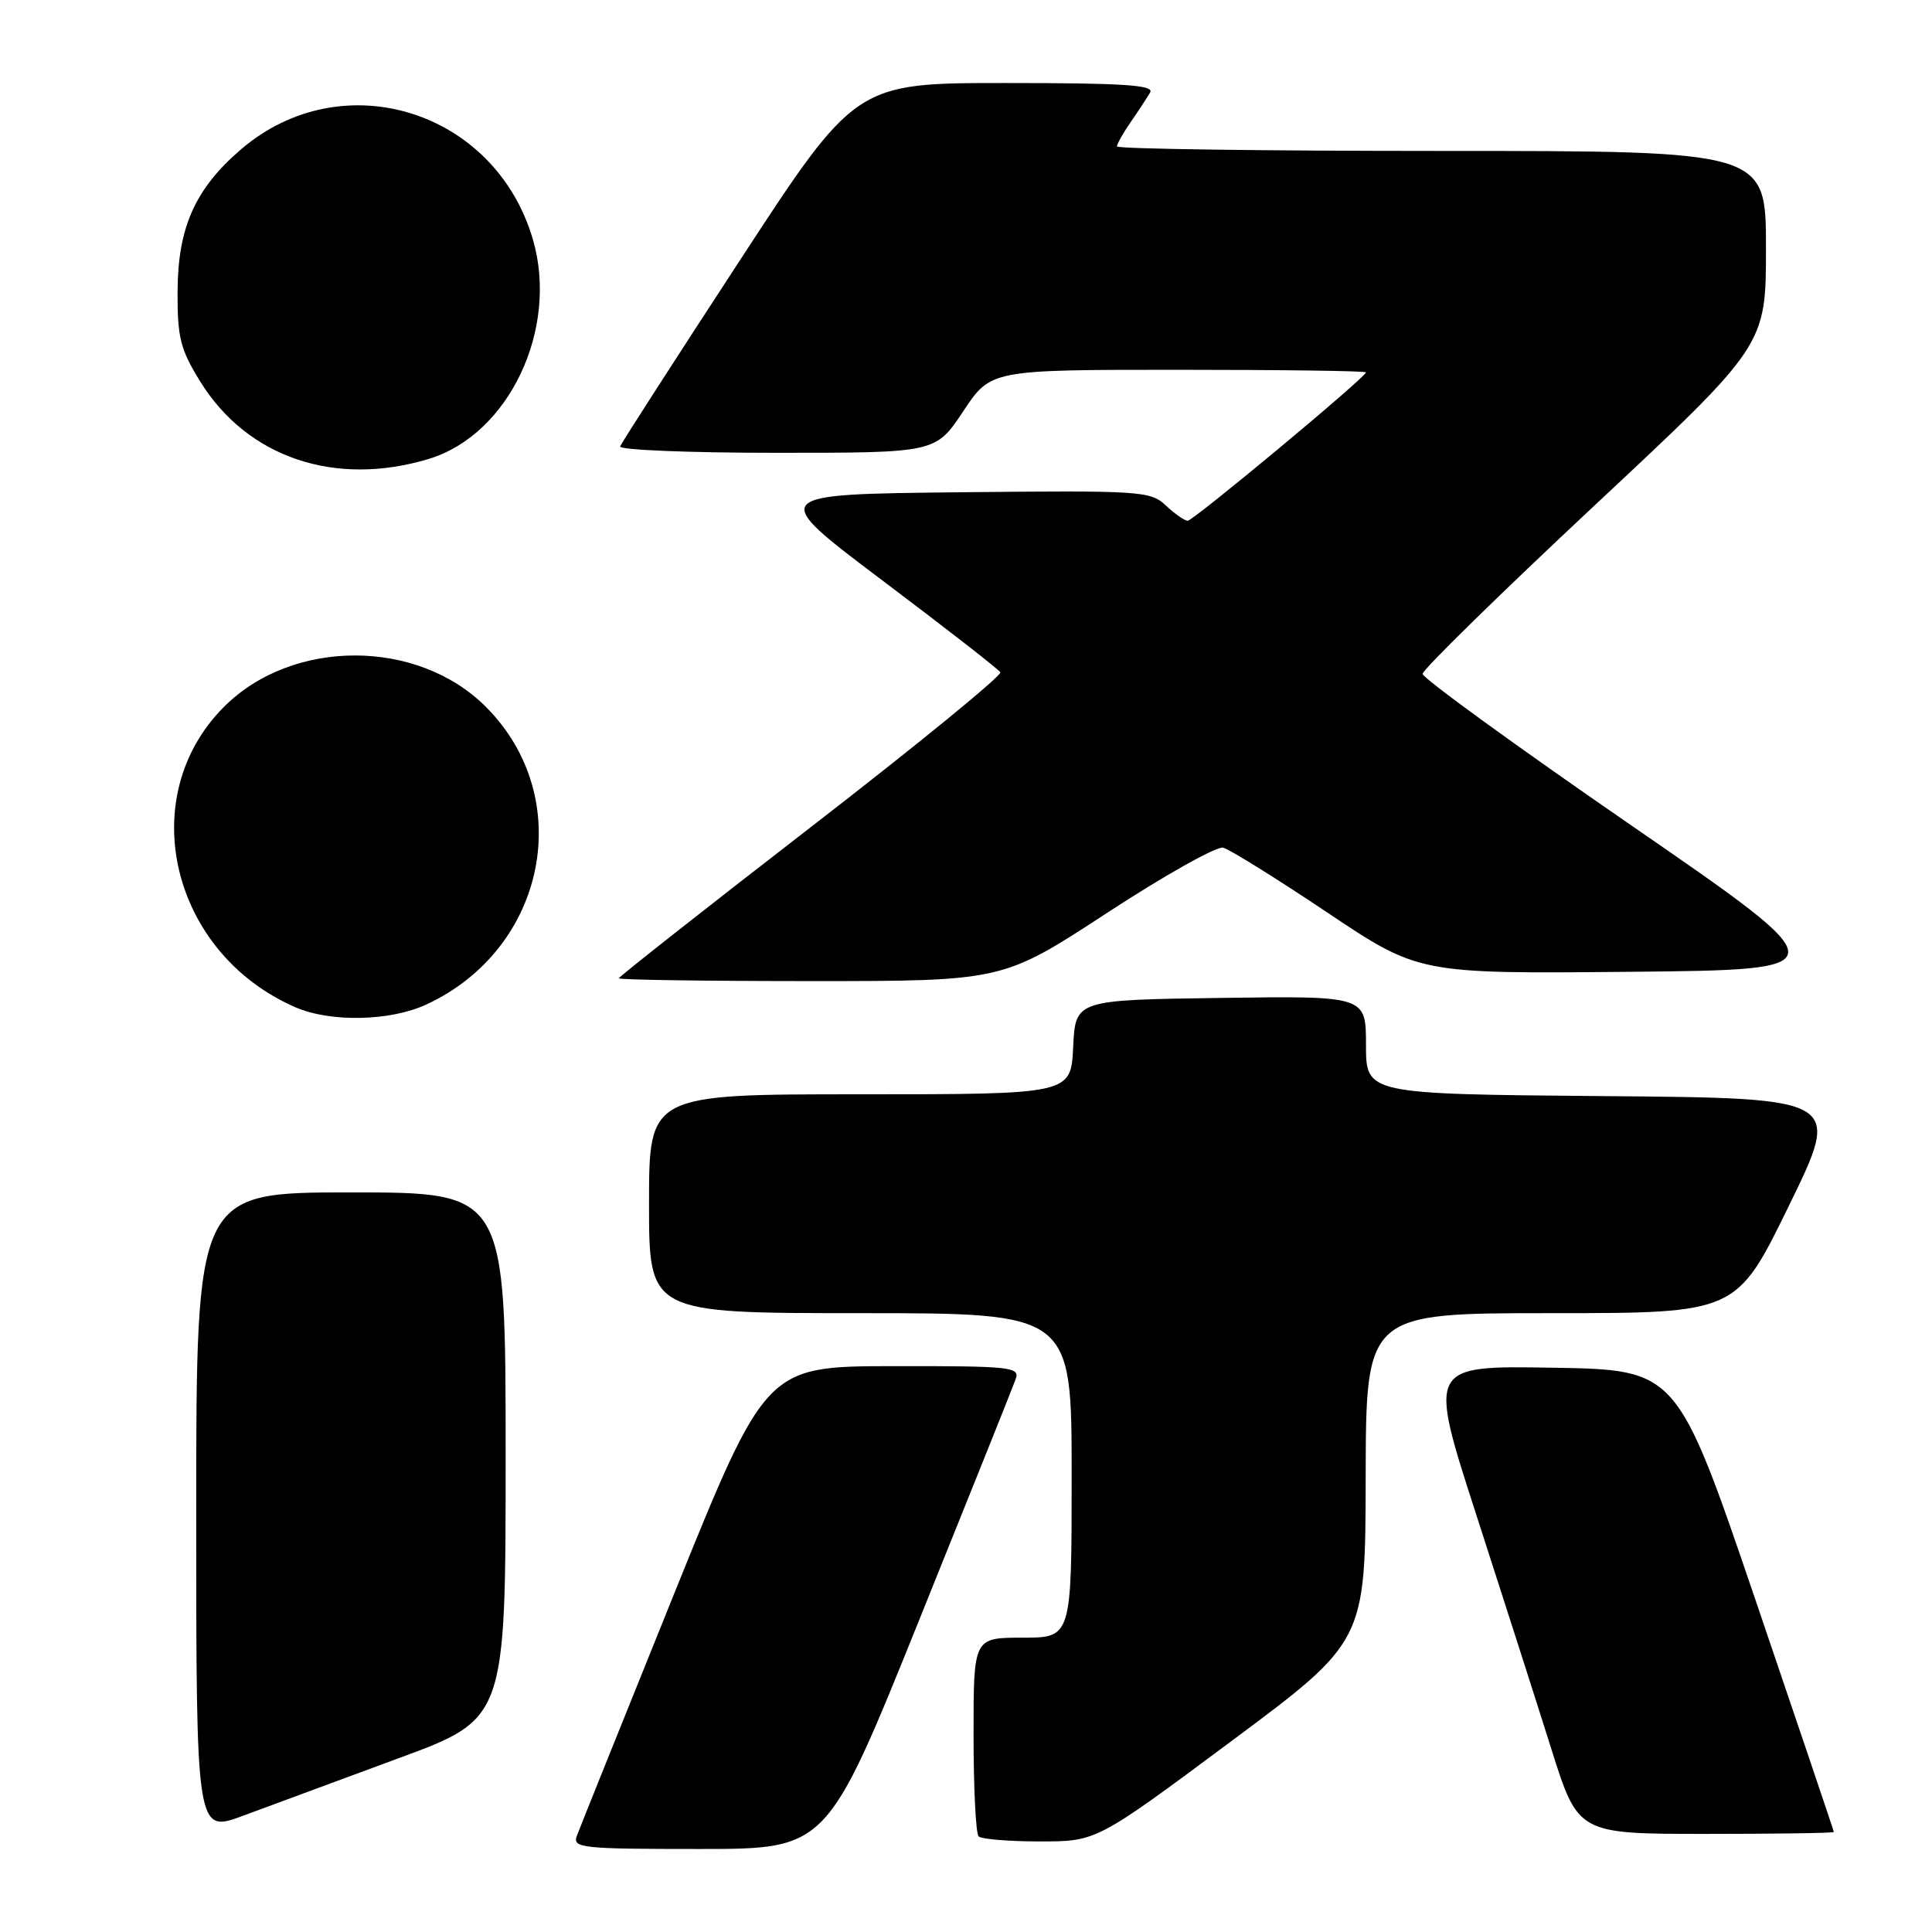 <?xml version="1.0" encoding="UTF-8" standalone="no"?>
<!DOCTYPE svg PUBLIC "-//W3C//DTD SVG 1.1//EN" "http://www.w3.org/Graphics/SVG/1.1/DTD/svg11.dtd" >
<svg xmlns="http://www.w3.org/2000/svg" xmlns:xlink="http://www.w3.org/1999/xlink" version="1.1" viewBox="0 0 256 256">
 <g >
 <path fill="currentColor"
d=" M 121.76 214.75 C 128.47 198.11 134.24 183.71 134.58 182.75 C 135.17 181.13 133.99 181.00 118.36 181.02 C 101.50 181.05 101.50 181.05 89.29 211.27 C 82.58 227.90 76.79 242.29 76.44 243.25 C 75.83 244.87 77.01 245.00 92.68 245.00 C 109.57 245.00 109.57 245.00 121.76 214.75 Z  M 163.11 230.75 C 180.92 217.50 180.92 217.50 180.96 195.75 C 181.00 174.00 181.00 174.00 205.55 174.00 C 230.09 174.00 230.09 174.00 237.05 159.75 C 244.01 145.50 244.01 145.50 212.51 145.24 C 181.00 144.97 181.00 144.97 181.00 138.46 C 181.00 131.96 181.00 131.96 161.75 132.23 C 142.50 132.50 142.50 132.50 142.20 138.75 C 141.90 145.00 141.90 145.00 113.95 145.00 C 86.00 145.00 86.00 145.00 86.00 159.50 C 86.00 174.00 86.00 174.00 114.00 174.00 C 142.00 174.00 142.00 174.00 142.00 195.50 C 142.00 217.00 142.00 217.00 135.50 217.00 C 129.00 217.00 129.00 217.00 129.00 229.83 C 129.00 236.89 129.30 242.97 129.67 243.33 C 130.03 243.70 133.70 244.00 137.82 244.00 C 145.30 244.00 145.30 244.00 163.11 230.75 Z  M 52.75 233.00 C 67.00 227.76 67.00 227.76 67.00 192.88 C 67.00 158.00 67.00 158.00 46.50 158.00 C 26.00 158.00 26.00 158.00 26.00 200.46 C 26.00 242.91 26.00 242.91 32.25 240.58 C 35.69 239.30 44.91 235.89 52.75 233.00 Z  M 242.99 242.75 C 242.99 242.61 238.32 228.78 232.61 212.00 C 222.22 181.50 222.22 181.50 205.72 181.23 C 189.22 180.95 189.22 180.95 195.62 200.73 C 199.14 211.60 203.61 225.56 205.56 231.75 C 209.11 243.00 209.11 243.00 226.06 243.00 C 235.38 243.00 243.00 242.89 242.99 242.75 Z  M 56.50 133.10 C 72.43 125.71 76.42 105.69 64.36 93.64 C 55.31 84.59 38.74 84.59 29.69 93.65 C 17.72 105.61 22.64 126.30 39.15 133.47 C 43.80 135.49 51.72 135.32 56.50 133.10 Z  M 146.68 120.97 C 154.28 116.00 161.21 112.11 162.07 112.32 C 162.93 112.54 169.12 116.39 175.81 120.87 C 187.99 129.03 187.99 129.03 215.94 128.77 C 243.90 128.50 243.90 128.50 216.20 109.40 C 200.96 98.90 188.50 89.85 188.50 89.29 C 188.50 88.74 198.74 78.71 211.25 67.01 C 234.00 45.75 234.00 45.75 234.00 32.87 C 234.00 20.00 234.00 20.00 191.00 20.00 C 167.35 20.00 148.00 19.73 148.00 19.40 C 148.00 19.08 148.83 17.61 149.84 16.15 C 150.85 14.69 152.00 12.94 152.40 12.25 C 152.96 11.27 148.86 11.00 133.25 11.00 C 113.37 11.00 113.37 11.00 97.94 34.65 C 89.45 47.65 82.35 58.68 82.17 59.15 C 81.98 59.62 91.32 60.00 102.91 60.00 C 123.98 60.00 123.98 60.00 127.63 54.50 C 131.28 49.00 131.28 49.00 156.14 49.00 C 169.81 49.00 181.00 49.15 181.00 49.34 C 181.00 49.97 158.13 69.00 157.38 69.00 C 156.97 69.00 155.66 68.09 154.48 66.98 C 152.43 65.05 151.23 64.98 127.06 65.23 C 101.78 65.50 101.78 65.50 116.93 76.92 C 125.27 83.20 132.30 88.67 132.55 89.08 C 132.80 89.49 121.53 98.70 107.51 109.54 C 93.48 120.39 82.00 129.43 82.00 129.63 C 82.00 129.83 93.45 130.00 107.43 130.00 C 132.87 130.00 132.87 130.00 146.68 120.97 Z  M 56.84 60.80 C 67.43 57.58 74.06 43.61 70.62 31.76 C 65.63 14.58 45.36 8.30 31.96 19.77 C 25.87 24.98 23.57 30.12 23.53 38.58 C 23.50 44.74 23.89 46.29 26.53 50.55 C 32.76 60.63 44.42 64.57 56.84 60.80 Z "/>
</g>
</svg>